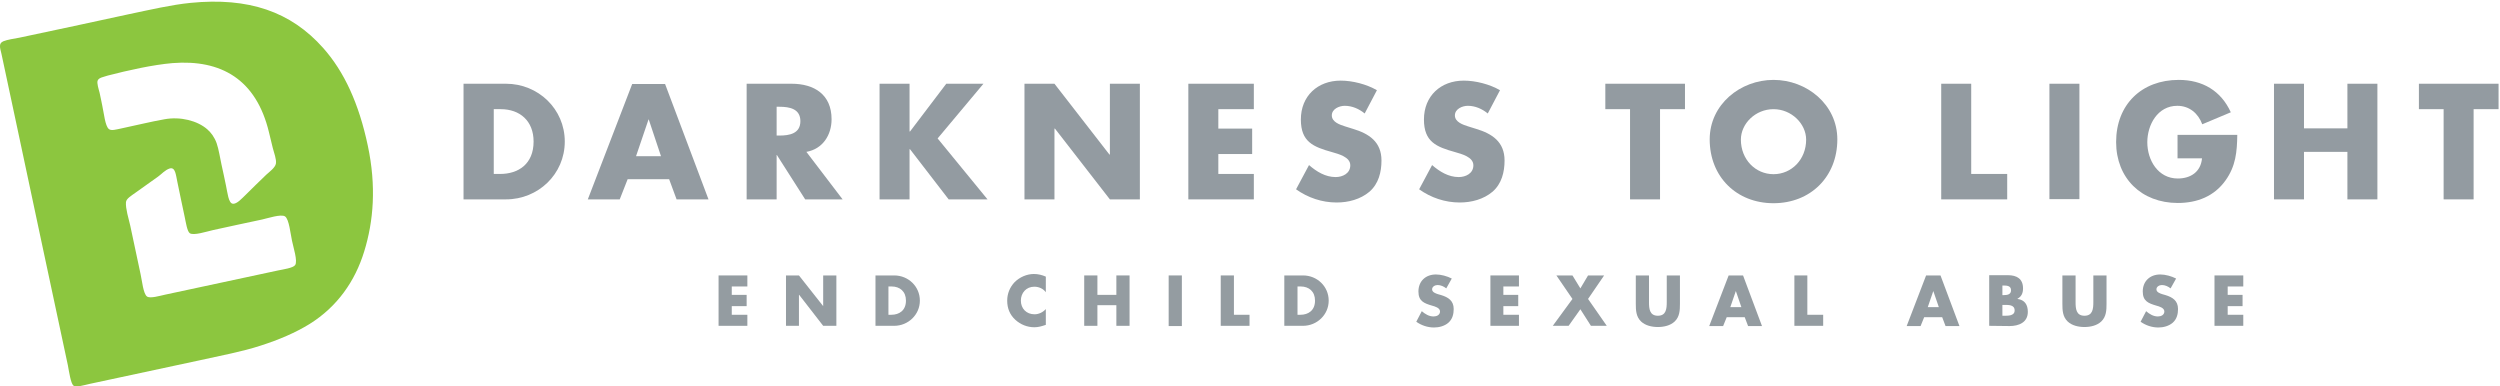<?xml version="1.0" encoding="utf-8"?>
<!-- Generator: Adobe Illustrator 19.2.1, SVG Export Plug-In . SVG Version: 6.00 Build 0)  -->
<svg version="1.1" id="Layer_1" xmlns="http://www.w3.org/2000/svg" xmlns:xlink="http://www.w3.org/1999/xlink" x="0px" y="0px"
	 viewBox="0 0 1042 161" style="enable-background:new 0 0 1042 161;" xml:space="preserve">
<style type="text/css">
	.st0{fill:#949CA1;}
	.st1{fill:#8CC63F;}
	.st2{fill:#939BA1;}
</style>
<g>
	<polyline class="st0" points="305,119.4 305,122.9 311.2,122.9 311.2,127.6 305,127.6 305,131.2 311.5,131.2 311.5,135.8 
		299.5,135.8 299.5,114.8 311.5,114.8 311.5,119.4 305,119.4 	"/>
	<polyline class="st0" points="327.6,114.8 333,114.8 343.1,127.6 343.1,127.6 343.1,114.8 348.6,114.8 348.6,135.8 343.1,135.8 
		333.1,122.9 333,122.9 333,135.8 327.6,135.8 327.6,114.8 	"/>
	<path class="st0" d="M364.9,114.8h7.8c5.9,0,10.7,4.6,10.7,10.5c0,5.9-4.9,10.5-10.7,10.5h-7.8V114.8 M370.3,131.2h1.2
		c3.3,0,6.1-1.8,6.1-5.9c0-3.8-2.5-5.9-6-5.9h-1.3L370.3,131.2L370.3,131.2z"/>
	<path class="st0" d="M435.9,121.8c-1.1-1.5-2.9-2.3-4.8-2.3c-3.4,0-5.6,2.6-5.6,5.8c0,3.3,2.3,5.7,5.7,5.7c1.8,0,3.6-0.9,4.7-2.2
		v6.6c-1.8,0.6-3.1,1-4.8,1c-2.9,0-5.7-1.1-7.9-3.1c-2.3-2.1-3.4-4.8-3.4-8c0-2.9,1.1-5.6,3.1-7.7c2.1-2.1,5.1-3.4,8-3.4
		c1.8,0,3.4,0.4,5,1.1L435.9,121.8"/>
	<polyline class="st0" points="465.3,122.9 465.3,114.8 470.8,114.8 470.8,135.8 465.3,135.8 465.3,127.2 457.4,127.2 457.4,135.8 
		451.9,135.8 451.9,114.8 457.4,114.8 457.4,122.9 465.3,122.9 	"/>
	<rect x="487.1" y="114.8" class="st0" width="5.5" height="21.1"/>
	<polyline class="st0" points="514.3,131.2 520.8,131.2 520.8,135.8 508.8,135.8 508.8,114.8 514.3,114.8 514.3,131.2 	"/>
	<path class="st0" d="M535.3,114.8h7.8c5.9,0,10.7,4.6,10.7,10.5c0,5.9-4.9,10.5-10.7,10.5h-7.8V114.8 M540.8,131.2h1.2
		c3.3,0,6.1-1.8,6.1-5.9c0-3.8-2.5-5.9-6-5.9h-1.3V131.2z"/>
	<path class="st0" d="M602.8,120.2c-1-0.8-2.3-1.4-3.6-1.4c-1,0-2.3,0.6-2.3,1.8c0,1.2,1.5,1.7,2.4,2l1.4,0.4
		c2.9,0.9,5.2,2.3,5.2,5.8c0,2.1-0.5,4.2-2.2,5.7c-1.6,1.4-3.9,2-6,2c-2.7,0-5.3-0.9-7.4-2.4l2.3-4.4c1.4,1.2,3,2.2,4.9,2.2
		c1.3,0,2.7-0.6,2.7-2.1s-2.2-2.1-3.3-2.4c-3.4-1-5.7-1.9-5.7-5.9c0-4.3,3-7.1,7.3-7.1c2.1,0,4.7,0.7,6.6,1.7L602.8,120.2"/>
	<polyline class="st0" points="626.6,119.4 626.6,122.9 632.8,122.9 632.8,127.6 626.6,127.6 626.6,131.2 633.1,131.2 633.1,135.8 
		621.2,135.8 621.2,114.8 633.1,114.8 633.1,119.4 626.6,119.4 	"/>
	<polyline class="st0" points="648.7,114.8 655.4,114.8 658.7,120.2 661.9,114.8 668.6,114.8 661.9,124.6 669.7,135.8 663.1,135.8 
		658.7,128.9 653.8,135.8 647.2,135.8 655.4,124.6 648.7,114.8 	"/>
	<path class="st0" d="M700.2,114.8v11.8c0,2.7-0.1,5.4-2.2,7.4c-1.8,1.7-4.5,2.3-7,2.3s-5.2-0.6-7-2.3c-2.1-2-2.2-4.7-2.2-7.4v-11.8
		h5.5v11.1c0,2.7,0.2,5.7,3.7,5.7s3.7-3,3.7-5.7v-11.1L700.2,114.8"/>
	<path class="st0" d="M719.7,132.2l-1.5,3.7h-5.8l8.1-21.1h6l7.9,21.1h-5.8l-1.4-3.7H719.7 M723.5,121.3L723.5,121.3l-2.3,6.7h4.6
		L723.5,121.3z"/>
	<polyline class="st0" points="753.3,131.2 759.9,131.2 759.9,135.8 747.9,135.8 747.9,114.8 753.3,114.8 753.3,131.2 	"/>
	<path class="st0" d="M802,132.2l-1.5,3.7h-5.8l8.1-21.1h6l7.9,21.1h-5.8l-1.4-3.7H802 M805.8,121.3L805.8,121.3l-2.3,6.7h4.6
		L805.8,121.3z"/>
	<path class="st0" d="M829.1,135.8v-21.1h7.8c3.7,0,6.3,1.5,6.3,5.5c0,1.9-0.6,3.4-2.3,4.3v0.1c3,0.4,4.3,2.4,4.3,5.4
		c0,4.4-3.8,5.9-7.6,5.9L829.1,135.8 M834.6,123h0.6c1.5,0,3-0.3,3-2c0-1.9-1.7-2-3.2-2h-0.4L834.6,123L834.6,123z M834.6,131.6h0.7
		c1.6,0,4.4,0.1,4.4-2.2c0-2.5-2.7-2.3-4.5-2.3h-0.6L834.6,131.6L834.6,131.6z"/>
	<path class="st0" d="M878,114.8v11.8c0,2.7-0.1,5.4-2.2,7.4c-1.8,1.7-4.5,2.3-7,2.3s-5.2-0.6-7-2.3c-2.1-2-2.2-4.7-2.2-7.4v-11.8
		h5.5v11.1c0,2.7,0.2,5.7,3.7,5.7s3.7-3,3.7-5.7v-11.1L878,114.8"/>
	<path class="st0" d="M904.7,120.2c-1-0.8-2.3-1.4-3.6-1.4c-1,0-2.3,0.6-2.3,1.8c0,1.2,1.5,1.7,2.4,2l1.4,0.4
		c2.9,0.9,5.2,2.3,5.2,5.8c0,2.1-0.5,4.2-2.2,5.7c-1.6,1.4-3.9,2-6,2c-2.7,0-5.3-0.9-7.4-2.4l2.3-4.4c1.4,1.2,3,2.2,4.9,2.2
		c1.3,0,2.7-0.6,2.7-2.1s-2.2-2.1-3.3-2.4c-3.4-1-5.7-1.9-5.7-5.9c0-4.3,3-7.1,7.3-7.1c2.1,0,4.7,0.7,6.6,1.7L904.7,120.2"/>
</g>
<g>
	<g>
		<polyline class="st0" points="928.5,119.4 928.5,122.9 934.7,122.9 934.7,127.6 928.5,127.6 928.5,131.2 935,131.2 935,135.8 
			923,135.8 923,114.8 935,114.8 935,119.4 928.5,119.4 		"/>
		<path class="st1" d="M1.4,17.2c1.7-0.7,4.6-1.1,6.7-1.5c15.2-3.2,30.5-6.5,45.7-9.8C62.9,4,71.4,2,79.4,1.2
			c24.2-2.4,41.8,3.6,55.3,18.8c8.8,9.9,14.9,23.2,18.6,40.7c3.6,16.9,2.4,31.5-1.5,44.1c-3.8,12.4-11.2,23-22.7,30.2
			c-6,3.7-12.8,6.6-20.6,9.1c-7.7,2.5-16.4,4.1-25.4,6.1c-14.9,3.2-30.4,6.5-45.7,9.8c-2.3,0.5-5.7,1.6-6.8,0.7
			c-1.1-0.9-1.8-5.7-2.3-8.4c-7-32.9-14.1-65.8-21-98.5c-2-9.4-4.5-21.1-6.7-31.4C0,19.9-0.7,18.1,1.4,17.2 M40.7,33.6
			c-0.4,1,0.4,3.5,0.8,5c0.4,2,0.8,3.6,1.1,5.3c0.7,3.1,1.2,8.7,2.8,9.9c1,0.8,2.9,0.2,5.3-0.3c6.2-1.3,12.2-2.8,17.9-3.8
			c6.6-1.2,13.7,0.6,17.8,4.2c1.6,1.4,3,3.3,3.9,5.8c0.9,2.6,1.4,6.1,2,8.8c0.8,3.5,1.2,5.6,1.9,8.9c0.6,2.7,1,7.3,2.8,7.5
			c1.7,0.3,4-2.4,5.2-3.5c3.2-3.1,5.7-5.7,8.8-8.6c1.2-1.1,3.7-2.9,4-4.6c0.3-1.8-0.8-4.5-1.3-6.5c-0.5-2.3-1.2-4.7-1.6-6.6
			c-5.3-22-19.9-30.4-40.2-28.8c-8.2,0.7-18.5,3-27,5.2C43.2,32.1,41.2,32.3,40.7,33.6z M65.9,73.6c-3.2,2.3-6.1,4.3-9.4,6.7
			c-1.8,1.3-3.9,2.5-4,4c-0.2,2.6,1.1,6.8,1.8,9.8c1.4,6.7,2.9,13.6,4.3,20.2c0.6,2.6,1.1,8.2,2.7,9.3c1.3,0.9,5.3-0.3,7.6-0.8
			c15.8-3.4,31.2-6.7,47.1-10.1c1.9-0.4,6.2-1,7-2.2c1.2-1.6-0.8-7.6-1.3-10.2c-0.6-2.7-1.2-9-2.9-10.1c-1.6-1.1-7.3,0.8-9.6,1.3
			c-6.3,1.3-13.9,3-20.4,4.4c-2.7,0.6-8.1,2.4-9.7,1.3c-1.1-0.8-1.6-4.4-2.1-6.7c-1-4.9-2.1-9.7-3.1-14.8c-0.6-2.8-0.8-6.1-3.1-5.5
			C68.8,70.8,67.2,72.7,65.9,73.6z"/>
	</g>
</g>
<g>
	<path class="st2" d="M193.2,34.9h17.7c13.4,0,24.5,10.5,24.5,24.1s-11.1,24.1-24.5,24.1h-17.7V34.9 M205.7,72.5h2.8
		c7.5,0,13.9-4.1,13.9-13.5c0-8.6-5.7-13.5-13.7-13.5h-2.9v27H205.7z"/>
	<path class="st2" d="M261.6,74.7l-3.3,8.4H245L263.5,35h13.7l18.1,48.1H282l-3.1-8.4H261.6 M270.4,49.8h-0.1l-5.2,15.3h10.4
		L270.4,49.8z"/>
	<path class="st2" d="M351.2,83.1h-15.6l-11.8-18.5h-0.1v18.5h-12.5V34.9h18.7c9.5,0,16.7,4.5,16.7,14.8c0,6.6-3.7,12.4-10.5,13.6
		L351.2,83.1 M323.7,56.5h1.2c4.1,0,8.7-0.8,8.7-6s-4.6-6-8.7-6h-1.2V56.5z"/>
	<polyline class="st2" points="394.4,34.9 409.9,34.9 390.8,57.7 411.6,83.1 395.4,83.1 379.3,62.2 379.1,62.2 379.1,83.1 
		366.6,83.1 366.6,34.9 379.1,34.9 379.1,54.8 379.3,54.8 394.4,34.9 	"/>
	<polyline class="st2" points="427,34.9 439.5,34.9 462.4,64.4 462.6,64.4 462.6,34.9 475.1,34.9 475.1,83.1 462.6,83.1 439.7,53.6 
		439.5,53.6 439.5,83.1 427,83.1 427,34.9 	"/>
	<polyline class="st2" points="507.8,45.5 507.8,53.6 521.9,53.6 521.9,64.2 507.8,64.2 507.8,72.5 522.6,72.5 522.6,83.1 
		495.3,83.1 495.3,34.9 522.6,34.9 522.6,45.5 507.8,45.5 	"/>
	<path class="st2" d="M568.8,47.3c-2.3-1.9-5.2-3.2-8.3-3.2c-2.3,0-5.4,1.3-5.4,4c0,2.8,3.4,3.9,5.6,4.6l3.2,1
		c6.7,2,11.9,5.4,11.9,13.2c0,4.8-1.2,9.7-5,13c-3.8,3.2-8.8,4.5-13.7,4.5c-6.1,0-12-2-16.9-5.5l5.4-10.1c3.1,2.7,6.8,5,11.1,5
		c2.9,0,6.1-1.5,6.1-4.9c0-3.5-4.9-4.7-7.6-5.5c-7.9-2.2-13-4.3-13-13.6c0-9.8,7-16.2,16.6-16.2c4.9,0,10.8,1.5,15.1,4L568.8,47.3"
		/>
	<path class="st2" d="M620.1,47.3c-2.3-1.9-5.2-3.2-8.3-3.2c-2.3,0-5.4,1.3-5.4,4c0,2.8,3.4,3.9,5.6,4.6l3.2,1
		c6.7,2,11.9,5.4,11.9,13.2c0,4.8-1.2,9.7-5,13c-3.8,3.2-8.8,4.5-13.7,4.5c-6.1,0-12-2-16.9-5.5l5.4-10.1c3.1,2.7,6.8,5,11.1,5
		c2.9,0,6.1-1.5,6.1-4.9c0-3.5-4.9-4.7-7.6-5.5c-7.9-2.2-13-4.3-13-13.6c0-9.8,7-16.2,16.6-16.2c4.9,0,10.8,1.5,15.1,4L620.1,47.3"
		/>
	<polyline class="st2" points="691.9,83.1 679.4,83.1 679.4,45.5 669.1,45.5 669.1,34.9 702.3,34.9 702.3,45.5 691.9,45.5 
		691.9,83.1 	"/>
	<path class="st2" d="M765.8,58.1c0,15.6-11.2,26.6-26.6,26.6s-26.6-11-26.6-26.6c0-14.6,12.8-24.8,26.6-24.8S765.8,43.5,765.8,58.1
		 M725.6,58.2c0,8.3,6.1,14.4,13.6,14.4s13.6-6.1,13.6-14.4c0-6.6-6.1-12.7-13.6-12.7C731.7,45.5,725.6,51.5,725.6,58.2z"/>
	<polyline class="st2" points="821.6,72.5 836.6,72.5 836.6,83.1 809.1,83.1 809.1,34.9 821.6,34.9 821.6,72.5 	"/>
	<rect x="854.2" y="34.9" class="st2" width="12.5" height="48.1"/>
	<path class="st2" d="M932.5,56.2c-0.1,7-0.6,13-4.9,19c-4.7,6.6-11.8,9.4-19.9,9.4c-15.1,0-25.7-10.3-25.7-25.4
		c0-15.6,10.6-25.9,26.1-25.9c9.9,0,17.6,4.5,21.7,13.5l-11.9,5c-1.7-4.6-5.4-7.7-10.4-7.7c-8.2,0-12.5,7.9-12.5,15.2
		c0,7.5,4.5,15.1,12.7,15.1c5.4,0,9.6-2.8,10.1-8.4h-10.2v-9.8L932.5,56.2"/>
	<polyline class="st2" points="978.4,53.5 978.4,34.9 990.9,34.9 990.9,83.1 978.4,83.1 978.4,63.3 960.3,63.3 960.3,83.1 
		947.8,83.1 947.8,34.9 960.3,34.9 960.3,53.5 978.4,53.5 	"/>
	<polyline class="st2" points="1031,83.1 1018.5,83.1 1018.5,45.5 1008.2,45.5 1008.2,34.9 1041.4,34.9 1041.4,45.5 1031,45.5 
		1031,83.1 	"/>
</g>
</svg>
